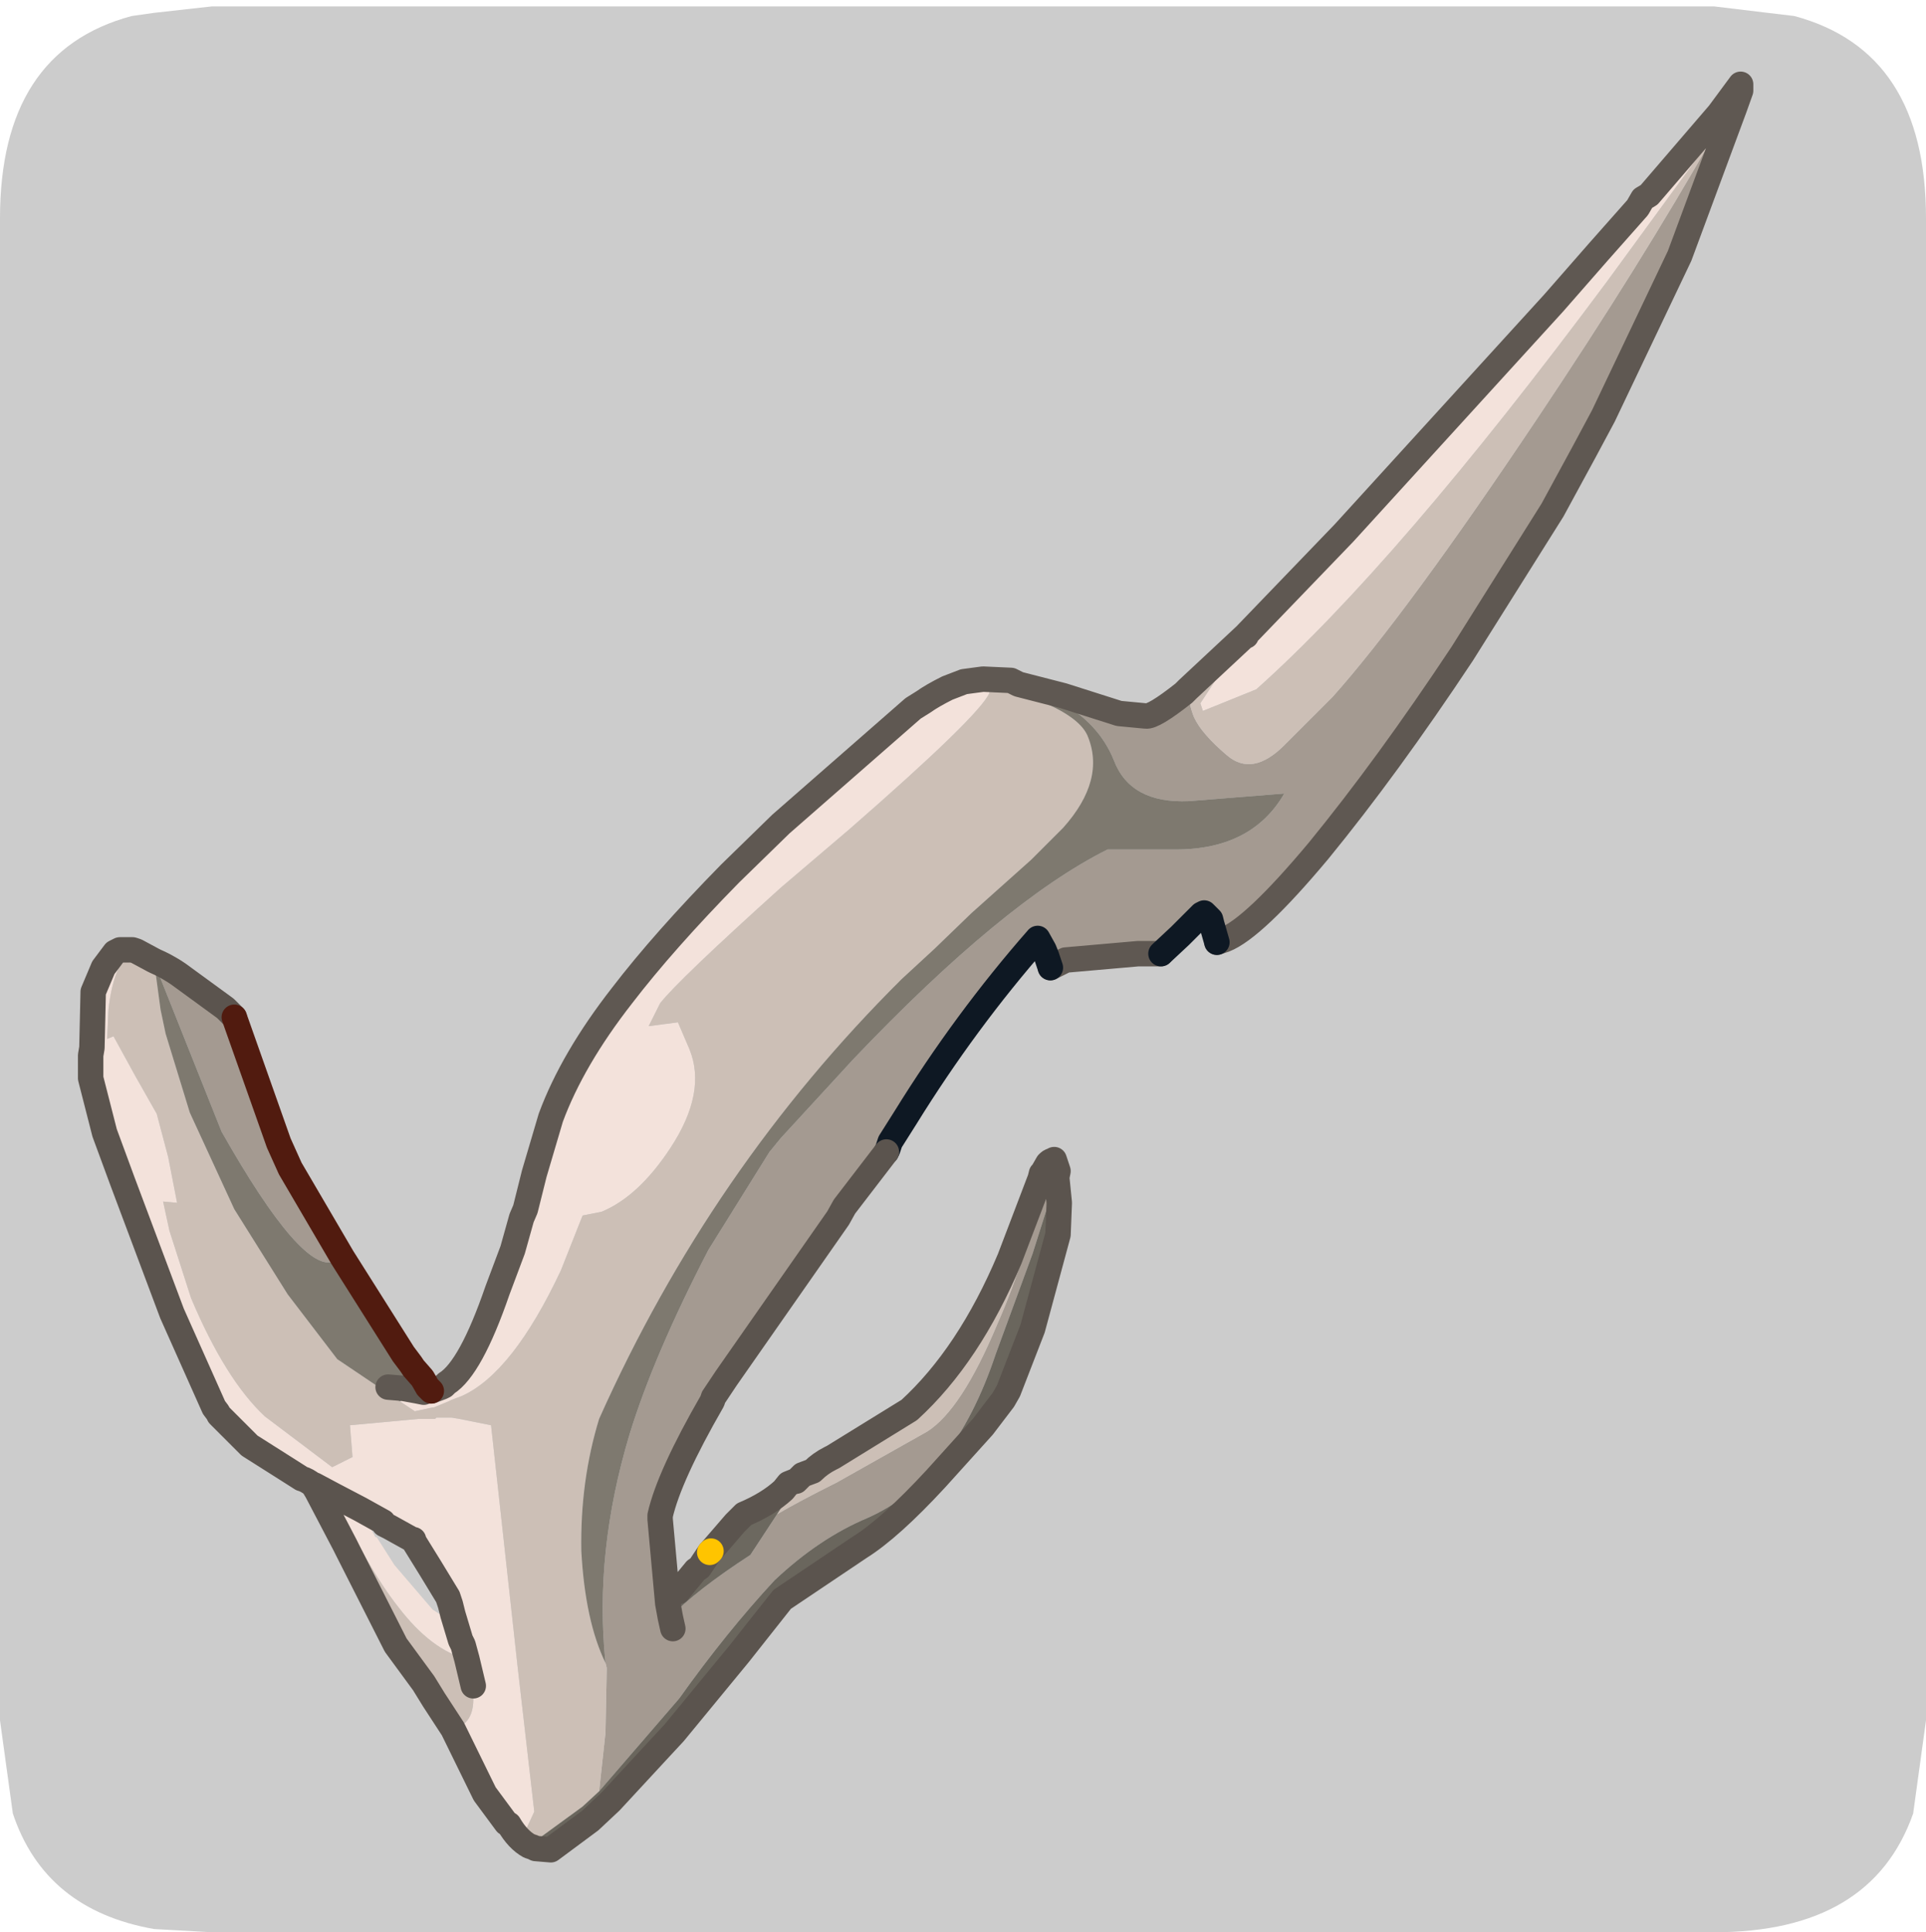 <?xml version="1.0" encoding="UTF-8" standalone="no"?>
<svg xmlns:ffdec="https://www.free-decompiler.com/flash" xmlns:xlink="http://www.w3.org/1999/xlink" ffdec:objectType="frame" height="30.1px" width="30.0px" xmlns="http://www.w3.org/2000/svg">
  <g transform="matrix(1.0, 0.0, 0.0, 1.0, 0.0, 0.0)">
    <use ffdec:characterId="1" height="30.0" transform="matrix(1.0, 0.0, 0.0, 1.0, 0.0, 0.0)" width="30.0" xlink:href="#shape0"/>
    <use ffdec:characterId="5" height="30.0" transform="matrix(1.0, 0.0, 0.0, 1.0, 0.0, 0.1)" width="30.0" xlink:href="#sprite0"/>
  </g>
  <defs>
    <g id="shape0" transform="matrix(1.0, 0.0, 0.0, 1.0, 0.0, 0.0)">
      <path d="M0.0 0.0 L30.0 0.0 30.0 30.0 0.0 30.0 0.0 0.0" fill="#33cc66" fill-opacity="0.0" fill-rule="evenodd" stroke="none"/>
    </g>
    <g id="sprite0" transform="matrix(1.0, 0.0, 0.0, 1.0, 0.0, 0.0)">
      <use ffdec:characterId="2" height="30.0" transform="matrix(1.0, 0.0, 0.0, 1.0, 0.0, 0.0)" width="30.0" xlink:href="#shape1"/>
      <filter id="filter0">
        <feColorMatrix in="SourceGraphic" result="filterResult0" type="matrix" values="0 0 0 0 1.0,0 0 0 0 1.0,0 0 0 0 1.0,0 0 0 1 0"/>
        <feConvolveMatrix divisor="25.0" in="filterResult0" kernelMatrix="1 1 1 1 1 1 1 1 1 1 1 1 1 1 1 1 1 1 1 1 1 1 1 1 1" order="5 5" result="filterResult1"/>
        <feComposite in="SourceGraphic" in2="filterResult1" operator="over" result="filterResult2"/>
      </filter>
      <use ffdec:characterId="4" filter="url(#filter0)" height="70.45" transform="matrix(0.396, 0.0, 0.0, 0.396, 1.214, 1.015)" width="65.9" xlink:href="#sprite1"/>
    </g>
    <g id="shape1" transform="matrix(1.0, 0.0, 0.0, 1.0, 0.0, 0.0)">
      <path d="M27.95 0.15 Q30.0 0.7 30.0 3.3 L30.0 26.7 29.8 28.15 Q29.15 30.0 26.7 30.0 L3.3 30.0 2.4 29.95 Q0.7 29.65 0.2 28.15 L0.0 26.7 0.0 3.3 Q0.0 0.7 2.05 0.15 L2.4 0.1 3.3 0.0 26.7 0.0 27.95 0.15" fill="#cccccc" fill-rule="evenodd" stroke="none"/>
    </g>
    <g id="sprite1" transform="matrix(1.0, 0.0, 0.0, 1.0, 8.55, 11.45)">
      <use ffdec:characterId="3" height="70.45" transform="matrix(1.0, 0.0, 0.0, 1.0, -8.55, -11.45)" width="65.9" xlink:href="#shape2"/>
    </g>
    <g id="shape2" transform="matrix(1.0, 0.0, 0.0, 1.0, 8.55, 11.45)">
      <path d="M56.85 -10.7 L56.6 -10.0 54.45 -4.2 51.45 2.1 50.7 3.5 49.45 5.8 45.9 11.45 Q42.95 15.9 40.25 19.2 37.7 22.25 36.55 22.7 L36.25 22.8 36.05 22.1 36.0 21.9 35.8 21.7 35.75 21.65 35.65 21.7 34.8 22.55 34.05 23.25 33.15 23.25 30.3 23.5 29.7 23.8 29.55 23.35 29.45 23.1 29.2 22.65 Q26.35 25.9 24.0 29.7 L23.4 30.65 23.3 30.95 23.25 31.05 21.6 33.2 21.35 33.65 16.95 39.95 16.45 40.7 16.4 40.85 Q14.7 43.8 14.35 45.35 L14.35 45.5 14.6 48.25 14.65 48.8 14.75 49.35 Q15.75 48.3 17.9 46.9 L18.95 45.3 Q19.8 44.8 21.3 44.05 L24.85 42.05 Q26.2 41.2 27.6 37.85 28.8 35.15 29.6 31.5 29.7 31.4 29.75 31.4 L29.85 31.35 30.0 31.8 29.95 32.05 29.0 35.05 27.55 39.0 Q25.9 43.95 22.5 45.45 20.6 46.25 18.85 47.9 16.95 49.95 15.1 52.55 L11.95 56.2 12.2 53.9 12.25 51.35 12.2 51.15 Q11.75 46.8 13.15 42.15 14.1 39.05 16.25 34.9 L18.65 31.05 19.1 30.5 21.95 27.4 Q27.85 21.2 31.95 19.15 L34.5 19.15 Q37.6 19.2 38.9 16.95 L35.15 17.25 Q32.85 17.35 32.2 15.65 31.6 14.15 30.0 13.3 L29.9 13.2 Q28.95 12.75 28.15 12.8 L27.7 12.85 27.65 12.8 27.45 12.8 27.3 12.7 26.3 12.55 27.05 12.45 28.15 12.5 28.45 12.65 30.2 13.1 32.4 13.8 33.45 13.9 Q33.75 13.95 34.95 13.0 L35.1 12.85 Q35.15 13.45 35.35 13.95 35.65 14.6 36.65 15.45 37.65 16.3 38.9 15.05 L40.8 13.15 Q43.7 9.9 48.85 2.2 52.9 -3.85 55.8 -8.95 L56.85 -10.7 M-5.5 23.55 Q-5.15 23.7 -4.75 23.95 L-4.6 24.05 -2.75 25.4 -2.4 25.75 -0.65 30.7 -0.2 31.7 1.85 35.2 1.55 35.35 Q0.3 35.9 -2.9 30.25 L-5.55 23.6 -5.5 23.55 M14.85 49.8 L14.75 49.35 14.85 49.8" fill="#a49a91" fill-rule="evenodd" stroke="none"/>
      <path d="M37.35 10.75 L37.4 10.75 37.4 10.7 41.25 6.7 49.5 -2.35 51.25 -4.35 52.8 -6.1 53.0 -6.45 53.25 -6.6 56.0 -9.8 56.85 -10.95 56.85 -10.7 55.8 -8.95 51.6 -3.2 Q43.35 7.9 37.8 12.85 L35.7 13.7 35.6 13.4 37.3 10.8 37.35 10.75 M7.45 56.3 L6.2 53.75 Q7.05 53.55 7.0 52.45 L7.0 52.05 6.75 51.0 6.6 50.45 6.5 50.25 6.35 49.75 6.5 50.25 6.6 50.45 6.75 51.0 Q5.35 50.65 4.05 48.95 2.9 47.5 1.5 44.55 L2.55 45.1 3.15 46.2 3.2 46.2 3.9 47.3 5.4 49.05 6.1 49.5 6.35 49.75 6.2 49.25 6.1 48.85 6.0 48.55 5.3 47.4 4.65 46.35 4.65 46.3 4.6 46.3 3.7 45.8 3.5 45.7 3.45 45.6 2.55 45.1 1.5 44.55 0.75 44.15 0.7 44.15 Q0.45 43.95 0.25 43.9 L-0.3 43.55 -1.8 42.6 -3.0 41.4 -3.05 41.3 -3.2 41.1 -4.85 37.4 -6.8 32.2 -7.5 30.3 -8.05 28.15 -8.05 27.25 -8.0 26.95 -7.95 24.75 -7.55 23.8 -7.1 23.2 -6.9 23.1 -6.4 23.1 Q-7.15 23.65 -7.35 25.45 L-7.4 26.6 -7.15 26.5 -6.3 28.05 -5.45 29.55 -5.0 31.25 -4.65 33.05 -5.2 33.0 -4.95 34.15 -4.1 36.8 Q-2.75 40.0 -1.2 41.45 L1.45 43.45 2.25 43.05 2.15 41.8 4.85 41.55 5.5 41.55 5.55 41.5 6.15 41.5 6.45 41.55 7.7 41.8 8.75 51.35 9.4 57.0 9.1 57.65 7.75 56.55 7.45 56.3 M5.35 40.45 L5.75 40.3 5.85 40.25 5.95 40.15 Q6.9 39.55 7.95 36.5 L8.55 34.9 8.9 33.65 9.05 33.3 9.4 31.9 10.05 29.7 Q10.9 27.4 12.85 24.9 14.5 22.75 17.1 20.1 L19.1 18.15 24.3 13.6 24.7 13.35 Q25.05 13.1 25.65 12.8 L26.3 12.55 27.3 12.7 27.3 12.75 27.3 13.0 Q26.9 13.9 21.8 18.35 L19.1 20.65 Q15.05 24.3 14.35 25.2 L13.9 26.1 15.05 25.95 15.5 27.0 Q16.2 28.7 14.75 30.9 13.5 32.8 12.05 33.4 L11.3 33.55 10.45 35.7 Q8.55 39.75 6.55 40.65 L6.15 40.8 6.05 40.85 5.45 41.1 5.4 41.1 4.7 41.25 4.1 40.85 4.8 40.65 5.05 40.5 5.15 40.45 5.35 40.45" fill="#f3e2db" fill-rule="evenodd" stroke="none"/>
      <path d="M19.95 43.75 L20.35 43.6 Q20.65 43.3 21.05 43.1 L21.15 43.05 24.15 41.2 Q26.5 39.05 28.1 35.25 L29.3 32.1 29.35 31.9 29.4 31.85 29.6 31.5 Q28.8 35.15 27.6 37.85 26.2 41.2 24.85 42.05 L21.3 44.05 Q19.8 44.8 18.95 45.3 L19.95 43.75 M8.3 57.45 L7.45 56.3 7.75 56.55 9.1 57.65 9.4 57.0 8.75 51.35 7.7 41.8 6.45 41.55 6.15 41.5 5.55 41.5 5.5 41.55 4.85 41.55 2.15 41.8 2.25 43.05 1.45 43.45 -1.2 41.45 Q-2.75 40.0 -4.1 36.8 L-4.95 34.15 -5.2 33.0 -4.65 33.05 -5.0 31.25 -5.45 29.55 -6.3 28.05 -7.15 26.5 -7.4 26.6 -7.35 25.45 Q-7.15 23.65 -6.4 23.1 L-6.25 23.15 -5.6 23.5 -5.5 23.55 -5.55 23.6 -5.3 25.45 -5.1 26.4 -4.15 29.5 -2.4 33.3 -0.3 36.65 1.65 39.2 4.1 40.85 4.7 41.25 5.4 41.1 5.45 41.1 6.05 40.85 6.15 40.8 6.55 40.65 Q8.55 39.75 10.45 35.7 L11.3 33.55 12.05 33.4 Q13.5 32.8 14.75 30.9 16.2 28.7 15.5 27.0 L15.05 25.95 13.9 26.1 14.35 25.2 Q15.05 24.3 19.1 20.65 L21.8 18.35 Q26.9 13.9 27.3 13.0 L27.3 12.75 27.3 12.7 27.45 12.8 27.65 12.8 27.7 12.85 29.15 13.25 Q30.8 13.9 31.15 14.65 31.9 16.4 30.2 18.3 L28.95 19.55 26.6 21.65 25.15 23.05 23.85 24.25 Q16.35 31.7 11.95 41.55 11.2 44.0 11.25 46.75 11.4 49.5 12.2 51.15 L12.25 51.35 12.2 53.9 11.95 56.2 11.3 56.8 9.45 58.15 9.2 58.15 Q9.3 57.85 8.75 57.6 L8.3 57.45 M6.2 53.75 L5.45 52.6 5.05 51.95 3.95 50.45 2.05 46.7 1.95 46.5 0.85 44.4 0.7 44.15 0.75 44.15 1.5 44.55 Q2.9 47.5 4.05 48.95 5.35 50.65 6.75 51.0 L7.0 52.05 7.0 52.45 Q7.05 53.55 6.2 53.75 M35.1 12.85 L37.35 10.75 37.3 10.8 35.6 13.4 35.7 13.7 37.8 12.85 Q43.35 7.9 51.6 -3.2 L55.8 -8.95 Q52.9 -3.85 48.85 2.2 43.7 9.9 40.8 13.15 L38.9 15.05 Q37.65 16.3 36.65 15.45 35.65 14.6 35.35 13.95 35.15 13.45 35.1 12.85" fill="#ccbfb6" fill-rule="evenodd" stroke="none"/>
      <path d="M1.85 35.2 L4.25 39.0 4.55 39.4 4.65 39.55 5.0 39.95 5.2 40.3 5.35 40.45 5.15 40.45 5.05 40.5 4.8 40.65 4.1 40.85 1.65 39.2 -0.3 36.65 -2.4 33.3 -4.15 29.5 -5.1 26.4 -5.3 25.45 -5.55 23.6 -2.9 30.25 Q0.3 35.9 1.55 35.35 L1.85 35.2 M27.7 12.85 L28.15 12.8 Q28.95 12.75 29.9 13.2 L30.0 13.3 Q31.6 14.15 32.2 15.65 32.85 17.35 35.15 17.25 L38.9 16.95 Q37.6 19.2 34.5 19.15 L31.95 19.15 Q27.85 21.2 21.95 27.4 L19.1 30.5 18.65 31.05 16.25 34.9 Q14.1 39.05 13.15 42.15 11.75 46.8 12.2 51.15 11.4 49.5 11.25 46.75 11.2 44.0 11.95 41.55 16.35 31.7 23.85 24.25 L25.15 23.05 26.6 21.65 28.95 19.55 30.2 18.3 Q31.9 16.4 31.15 14.65 30.8 13.9 29.15 13.25 L27.7 12.85 M3.65 40.3 L4.25 40.35 4.8 40.45 5.05 40.5 4.8 40.45 4.25 40.35 3.65 40.3" fill="#7e796f" fill-rule="evenodd" stroke="none"/>
      <path d="M29.95 32.05 L30.05 33.05 30.0 34.3 29.5 36.15 29.0 38.0 28.05 40.45 27.85 40.8 27.05 41.85 25.2 43.9 Q23.4 45.85 22.2 46.6 L19.15 48.65 17.45 50.8 14.9 53.9 14.25 54.6 12.4 56.6 11.6 57.35 10.05 58.5 9.45 58.45 9.35 58.4 9.2 58.35 Q8.75 58.1 8.4 57.5 L8.3 57.45 8.75 57.6 Q9.3 57.85 9.2 58.15 L9.45 58.15 11.3 56.8 11.95 56.2 15.1 52.55 Q16.95 49.95 18.85 47.9 20.6 46.25 22.5 45.45 25.9 43.95 27.55 39.0 L29.0 35.05 29.95 32.05" fill="#6a665d" fill-rule="evenodd" stroke="none"/>
      <path d="M14.65 48.8 L14.85 48.35 15.05 48.35 15.75 47.5 15.9 47.4 16.3 46.8 16.35 46.75 17.3 45.65 17.6 45.35 17.65 45.3 Q18.6 44.9 19.2 44.35 L19.4 44.1 19.65 44.0 19.7 44.0 19.95 43.75 18.95 45.3 17.9 46.9 Q15.75 48.3 14.75 49.35 L14.65 48.8" fill="#6c685f" fill-rule="evenodd" stroke="none"/>
      <path d="M37.35 10.75 L37.4 10.75 37.4 10.7 41.25 6.7 49.5 -2.35 51.25 -4.35 52.8 -6.1 53.0 -6.45 53.25 -6.6 56.0 -9.8 56.85 -10.95 56.85 -10.7 56.6 -10.0 54.45 -4.2 51.45 2.1 50.7 3.5 49.45 5.8 45.9 11.45 Q42.95 15.9 40.25 19.2 37.7 22.25 36.55 22.7 L36.25 22.8 M34.05 23.25 L33.15 23.25 30.3 23.5 29.7 23.8 M5.35 40.45 L5.75 40.3 5.85 40.25 5.95 40.15 Q6.9 39.55 7.95 36.5 L8.55 34.9 8.9 33.65 9.05 33.3 9.4 31.9 10.05 29.7 Q10.9 27.4 12.85 24.9 14.5 22.75 17.1 20.1 L19.1 18.15 24.3 13.6 24.7 13.35 Q25.05 13.1 25.65 12.8 L26.3 12.55 27.05 12.45 28.15 12.5 28.45 12.65 30.2 13.1 32.4 13.8 33.45 13.9 Q33.75 13.95 34.95 13.0 L35.1 12.85 37.35 10.75 M5.05 40.5 L4.8 40.45 4.25 40.35 3.65 40.3 M5.35 40.45 L5.15 40.45 5.05 40.5" fill="none" stroke="#5f5852" stroke-linecap="round" stroke-linejoin="round" stroke-width="1.0"/>
      <path d="M36.25 22.8 L36.05 22.1 36.0 21.9 35.8 21.7 35.75 21.65 35.65 21.7 34.8 22.55 34.05 23.25 M29.7 23.8 L29.55 23.35 29.45 23.1 29.2 22.65 Q26.35 25.9 24.0 29.7 L23.4 30.65 23.3 30.95 23.25 31.05" fill="none" stroke="#0e1823" stroke-linecap="round" stroke-linejoin="round" stroke-width="1.0"/>
      <path d="M23.25 31.05 L21.6 33.2 21.35 33.65 16.95 39.95 16.45 40.7 16.4 40.85 Q14.7 43.8 14.35 45.35 L14.35 45.5 14.6 48.25 14.65 48.8 14.75 49.35 14.85 49.8 M14.85 48.35 L15.05 48.35 15.75 47.5 15.9 47.4 16.3 46.8 M16.35 46.75 L17.3 45.65 17.6 45.35 17.65 45.3 Q18.6 44.9 19.2 44.35 L19.4 44.1 19.65 44.0 19.7 44.0 19.95 43.75 20.35 43.6 Q20.65 43.3 21.05 43.1 L21.15 43.05 24.15 41.2 Q26.5 39.05 28.1 35.25 L29.3 32.1 29.35 31.9 29.4 31.85 29.6 31.5 Q29.7 31.4 29.75 31.4 L29.85 31.35 30.0 31.8 29.95 32.05 30.05 33.05 30.0 34.3 29.5 36.15 29.0 38.0 28.05 40.45 27.85 40.8 27.05 41.85 25.2 43.9 Q23.4 45.85 22.2 46.6 L19.15 48.65 17.45 50.8 14.9 53.9 14.25 54.6 12.4 56.6 11.6 57.35 10.05 58.5 9.45 58.45 9.35 58.4 9.2 58.35 Q8.75 58.1 8.4 57.5 L8.3 57.45 7.45 56.3 6.2 53.75 5.45 52.6 5.05 51.95 3.95 50.45 2.05 46.7 1.95 46.5 0.85 44.4 0.7 44.15 Q0.45 43.95 0.25 43.9 L-0.3 43.55 -1.8 42.6 -3.0 41.4 -3.05 41.3 -3.2 41.1 -4.85 37.4 -6.8 32.2 -7.5 30.3 -8.05 28.15 -8.05 27.25 -8.0 26.95 -7.95 24.75 -7.55 23.8 -7.1 23.2 -6.9 23.1 -6.4 23.1 -6.25 23.15 -5.6 23.5 -5.5 23.55 Q-5.15 23.7 -4.75 23.95 L-4.6 24.05 -2.75 25.4 -2.4 25.75 M2.55 45.1 L3.45 45.6 3.5 45.7 3.7 45.8 4.6 46.3 4.65 46.3 4.65 46.35 5.3 47.4 6.0 48.55 6.1 48.85 6.2 49.25 6.35 49.75 6.5 50.25 6.6 50.45 6.75 51.0 7.0 52.05 M1.5 44.55 L2.55 45.1 M0.7 44.15 L0.75 44.15 1.5 44.55" fill="none" stroke="#5b544e" stroke-linecap="round" stroke-linejoin="round" stroke-width="1.0"/>
      <path d="M-2.4 25.75 L-0.65 30.7 -0.2 31.7 1.85 35.2 4.25 39.0 4.55 39.4 4.65 39.55 5.0 39.95 5.2 40.3 5.35 40.45" fill="none" stroke="#511b0f" stroke-linecap="round" stroke-linejoin="round" stroke-width="1.0"/>
      <path d="M16.3 46.8 L16.35 46.75" fill="none" stroke="#ffc400" stroke-linecap="round" stroke-linejoin="round" stroke-width="1.0"/>
    </g>
  </defs>
</svg>
